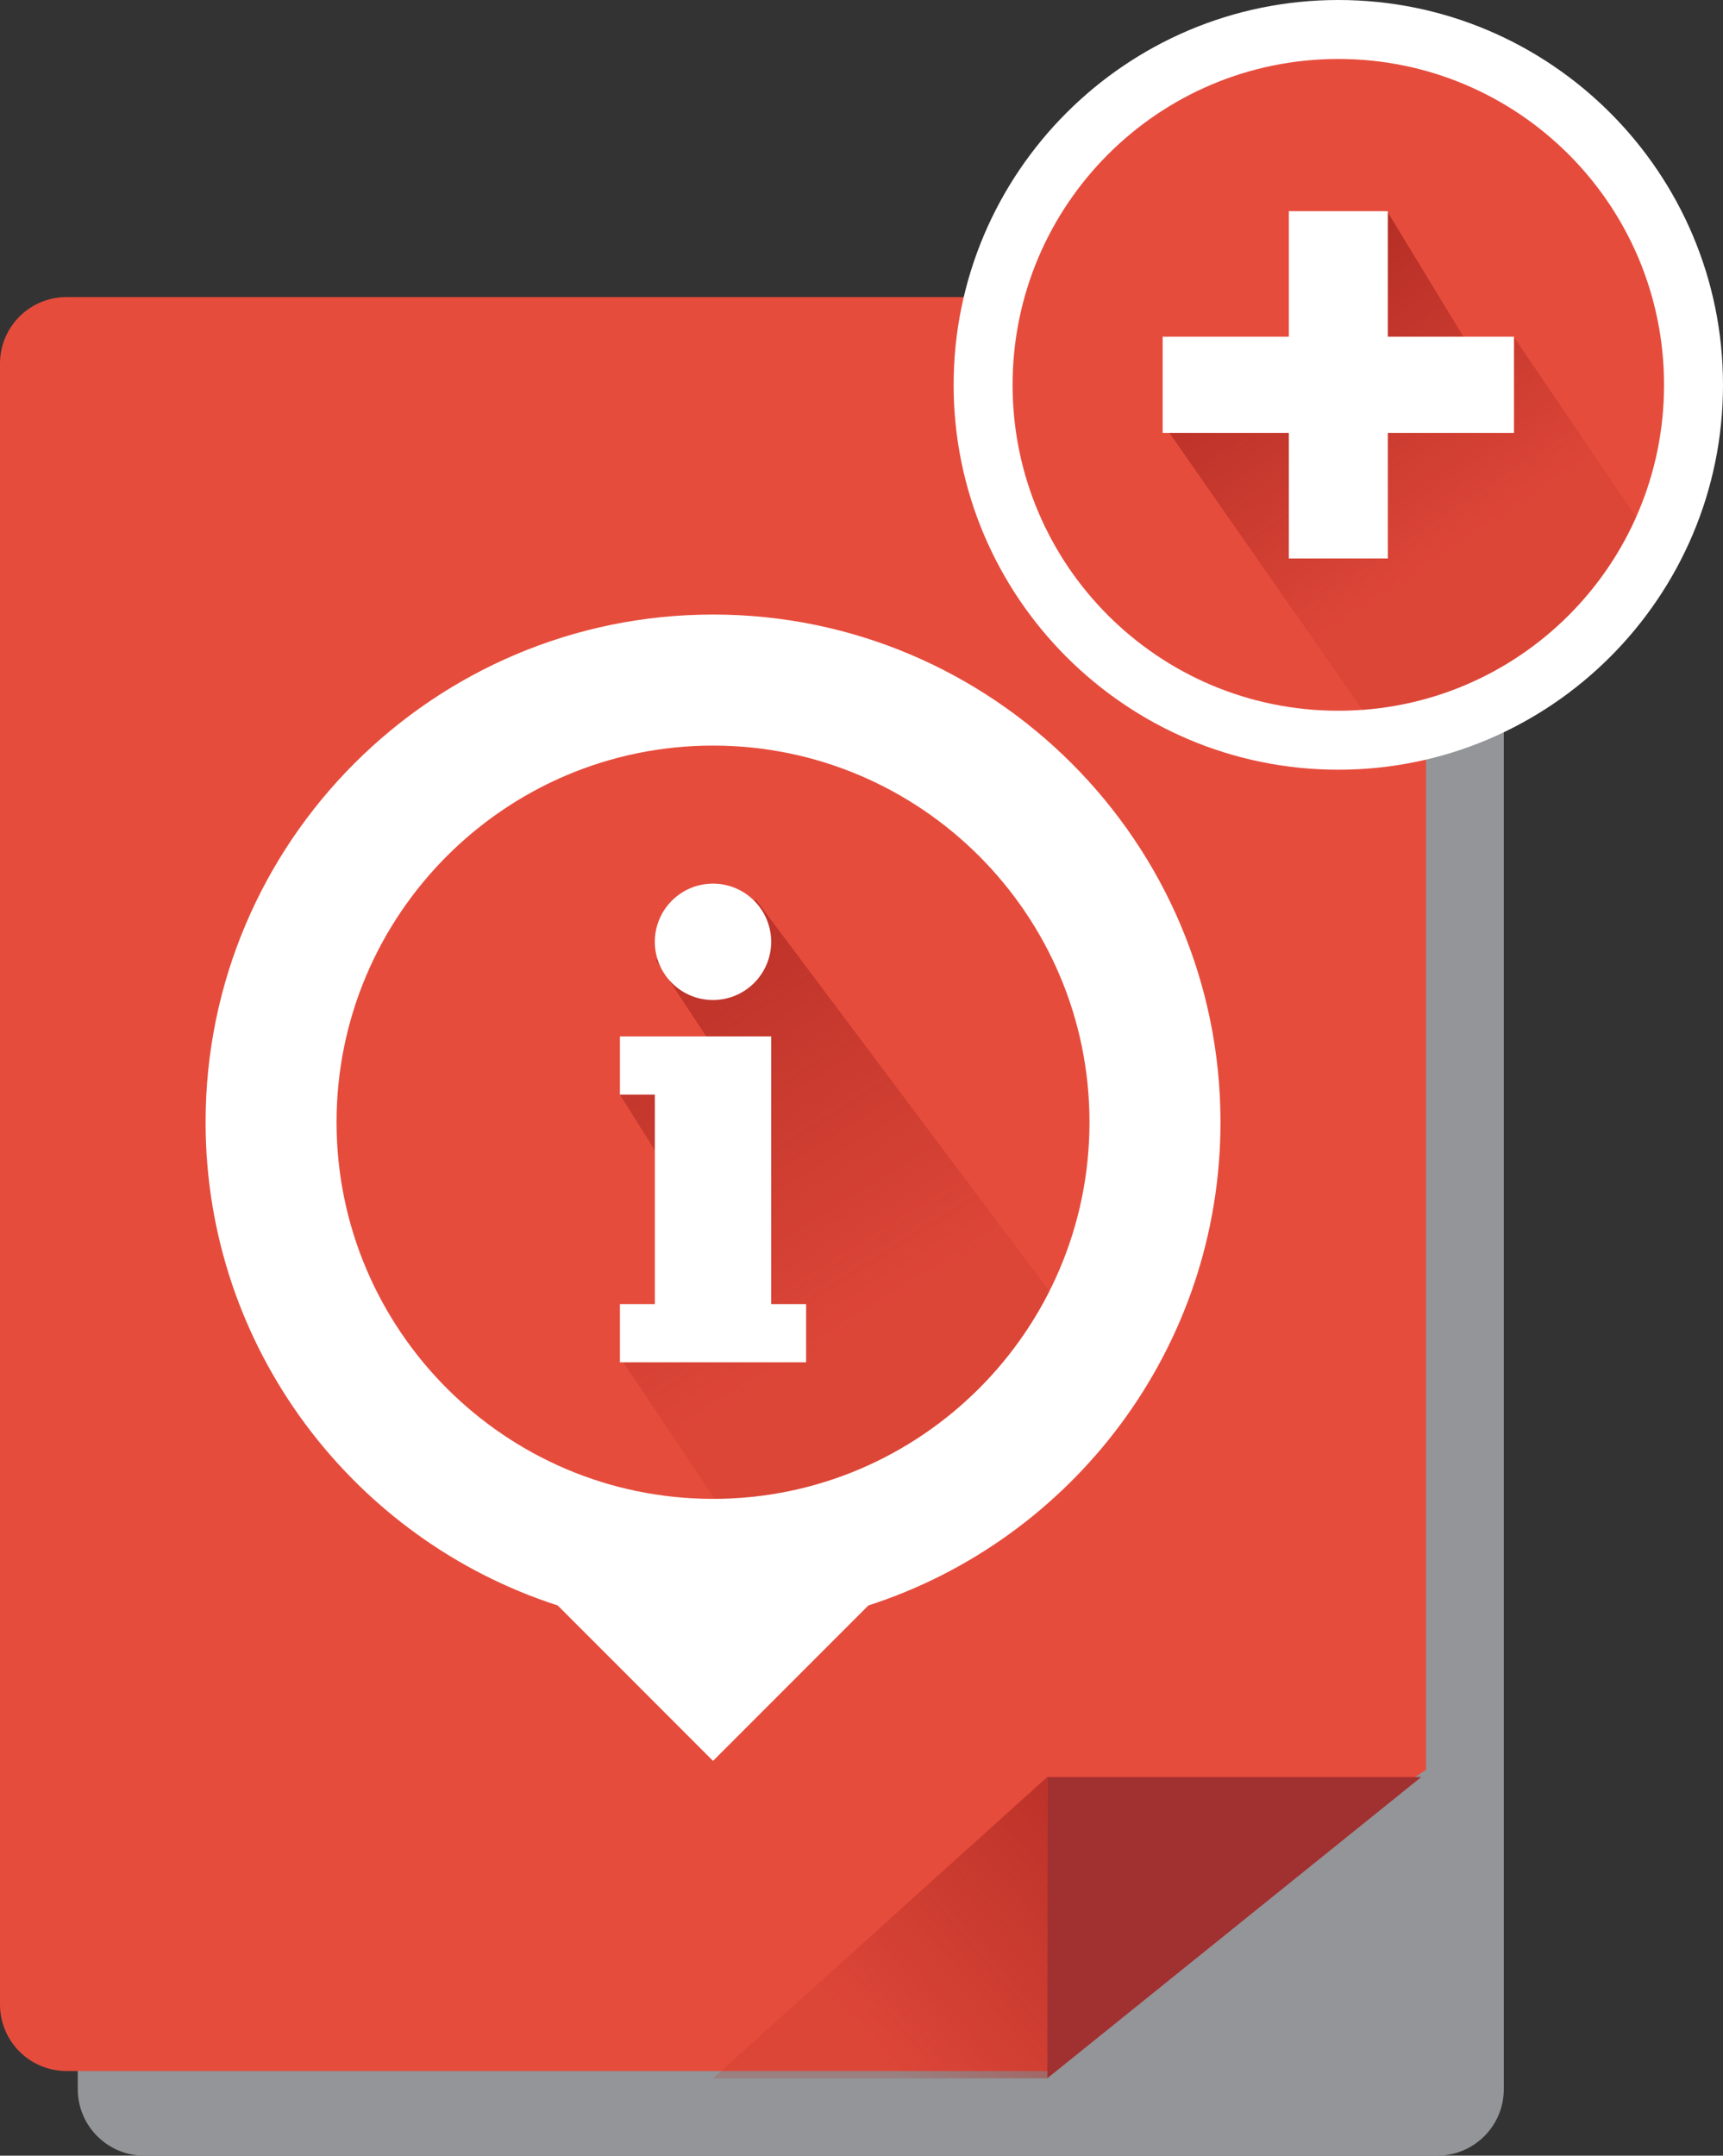 <?xml version="1.0" encoding="utf-8"?>
<!-- Generator: Adobe Illustrator 17.0.0, SVG Export Plug-In . SVG Version: 6.00 Build 0)  -->
<!DOCTYPE svg PUBLIC "-//W3C//DTD SVG 1.1//EN" "http://www.w3.org/Graphics/SVG/1.1/DTD/svg11.dtd">
<svg version="1.1" id="Layer_1" xmlns="http://www.w3.org/2000/svg" xmlns:xlink="http://www.w3.org/1999/xlink" x="0px" y="0px"
	 width="46.062px" height="57.606px" viewBox="0 0 46.062 57.606" enable-background="new 0 0 46.062 57.606" xml:space="preserve">
<rect x="0" y="0" width="46.062" height="57.606" fill="#333333" stroke="none"/>
<g>
	<path fill="#939598" d="M12.077,11.31h26.349c0.98,0,1.776,0.795,1.776,1.777v42.741c0,0.982-0.796,1.777-1.776,1.777H3.855
		c-0.98,0-1.776-0.795-1.776-1.777V19.361C2.079,19.361,7.999,15.388,12.077,11.31z"/>
</g>
<path fill="#E64C3C" d="M28.125,55.343H1.776C0.796,55.343,0,54.548,0,53.566V9.716c0-0.982,0.796-1.777,1.776-1.777h34.57
	c0.98,0,1.776,0.795,1.776,1.777v37.576C38.123,47.293,32.203,51.265,28.125,55.343z"/>
<polygon fill="#A13031" points="27.996,55.539 27.996,47.488 37.994,47.488 "/>
<linearGradient id="SVGID_1_" gradientUnits="userSpaceOnUse" x1="35.657" y1="48.254" x2="27.718" y2="54.723" gradientTransform="matrix(1 -0.032 0.032 1 -5.703 1.399)">
	<stop  offset="0" style="stop-color:#B42D25"/>
	<stop  offset="1" style="stop-color:#B42D25;stop-opacity:0.2"/>
</linearGradient>
<polygon fill="url(#SVGID_1_)" points="19.061,55.539 27.996,47.488 27.996,55.539 "/>
<g id="Your_Icon_4_">
	<path fill="#FFFFFF" d="M32.628,29.988c0-7.48-6.086-13.566-13.566-13.566c-7.48,0-13.566,6.086-13.566,13.566
		c0,6.032,3.958,11.155,9.413,12.914l4.153,4.154l4.153-4.154C28.67,41.143,32.628,36.021,32.628,29.988z M19.061,40.054
		c-5.551,0-10.064-4.517-10.064-10.066s4.515-10.064,10.064-10.064s10.065,4.515,10.065,10.064S24.611,40.054,19.061,40.054z"/>
</g>
<g>
	<defs>
		<path id="SVGID_2_" d="M19.061,40.054c-5.551,0-10.064-4.517-10.064-10.066s4.515-10.064,10.064-10.064
			s10.065,4.515,10.065,10.064S24.611,40.054,19.061,40.054z"/>
	</defs>
	<clipPath id="SVGID_3_">
		<use xlink:href="#SVGID_2_"  overflow="visible"/>
	</clipPath>
	<linearGradient id="SVGID_4_" gradientUnits="userSpaceOnUse" x1="15.217" y1="23.852" x2="22.549" y2="35.685">
		<stop  offset="0" style="stop-color:#B42D25"/>
		<stop  offset="1" style="stop-color:#B42D25;stop-opacity:0.2"/>
	</linearGradient>
	<polygon clip-path="url(#SVGID_3_)" fill="url(#SVGID_4_)" points="16.573,29.251 19.061,33.221 16.573,36.269 21.141,43.096 
		28.639,35.284 20.201,24.034 18.701,25.534 17.527,25.643 19.061,27.971 	"/>
</g>
<polygon fill="#FFFFFF" points="20.616,29.21 20.616,27.696 16.573,27.696 16.573,29.251 17.507,29.251 17.507,34.849 
	16.573,34.849 16.573,36.404 21.55,36.404 21.55,34.849 20.616,34.849 "/>
<circle fill="#FFFFFF" cx="19.061" cy="25.168" r="1.555"/>
<path fill="#E64C3C" d="M35.778,1.576c-4.81,0-8.708,3.898-8.708,8.71c0,4.809,3.898,8.707,8.708,8.707
	c4.81,0,8.708-3.898,8.708-8.707C44.486,5.474,40.588,1.576,35.778,1.576z M35.016,14.261c-0.311,0.309-0.744,0.49-1.185,0.49
	c-0.442,0-0.875-0.182-1.188-0.49l-2.887-2.891l2.372-2.373l1.702,1.701L39.029,5.5l2.373,2.371L35.016,14.261z"/>
<path fill="#E64C3C" d="M35.778,1.576c-4.81,0-8.708,3.898-8.708,8.71c0,4.809,3.898,8.707,8.708,8.707
	c4.81,0,8.708-3.898,8.708-8.707C44.486,5.474,40.588,1.576,35.778,1.576z M35.016,14.261c-0.311,0.309-0.744,0.49-1.185,0.49
	c-0.442,0-0.875-0.182-1.188-0.49l-2.887-2.891l2.372-2.373l1.702,1.701L39.029,5.5l2.373,2.371L35.016,14.261z"/>
<g>
	<path fill="#E64C3C" d="M35.778,19.781c-5.236,0-9.496-4.26-9.496-9.495c0-5.237,4.26-9.498,9.496-9.498s9.496,4.261,9.496,9.498
		C45.274,15.521,41.015,19.781,35.778,19.781z"/>
	<path fill="#FFFFFF" d="M35.778,1.576c4.81,0,8.708,3.898,8.708,8.71c0,4.809-3.898,8.707-8.708,8.707
		c-4.81,0-8.708-3.898-8.708-8.707C27.07,5.474,30.969,1.576,35.778,1.576 M35.778,0c-5.67,0-10.284,4.614-10.284,10.286
		c0,5.67,4.613,10.283,10.284,10.283s10.284-4.613,10.284-10.283C46.062,4.614,41.449,0,35.778,0L35.778,0z"/>
</g>
<g>
	<defs>
		<path id="SVGID_5_" d="M35.778,1.576c-4.81,0-8.708,3.898-8.708,8.71c0,4.809,3.898,8.707,8.708,8.707
			c4.81,0,8.708-3.898,8.708-8.707C44.486,5.474,40.588,1.576,35.778,1.576z"/>
	</defs>
	<clipPath id="SVGID_6_">
		<use xlink:href="#SVGID_5_"  overflow="visible"/>
	</clipPath>
	<linearGradient id="SVGID_7_" gradientUnits="userSpaceOnUse" x1="33.991" y1="7.382" x2="38.876" y2="14.752">
		<stop  offset="0" style="stop-color:#B42D25"/>
		<stop  offset="1" style="stop-color:#B42D25;stop-opacity:0.2"/>
	</linearGradient>
	<polygon clip-path="url(#SVGID_6_)" fill="url(#SVGID_7_)" points="31.082,11.31 37.023,19.829 44.947,15.595 40.475,9.011 
		39.905,10.284 37.067,5.619 35.364,7.939 34.864,10.761 	"/>
</g>
<g>
	<path fill="#FFFFFF" d="M34.455,5.643h2.646v3.355h3.373v2.57h-3.373v3.356h-2.646v-3.356h-3.373v-2.57h3.373V5.643z"/>
</g>
</svg>
